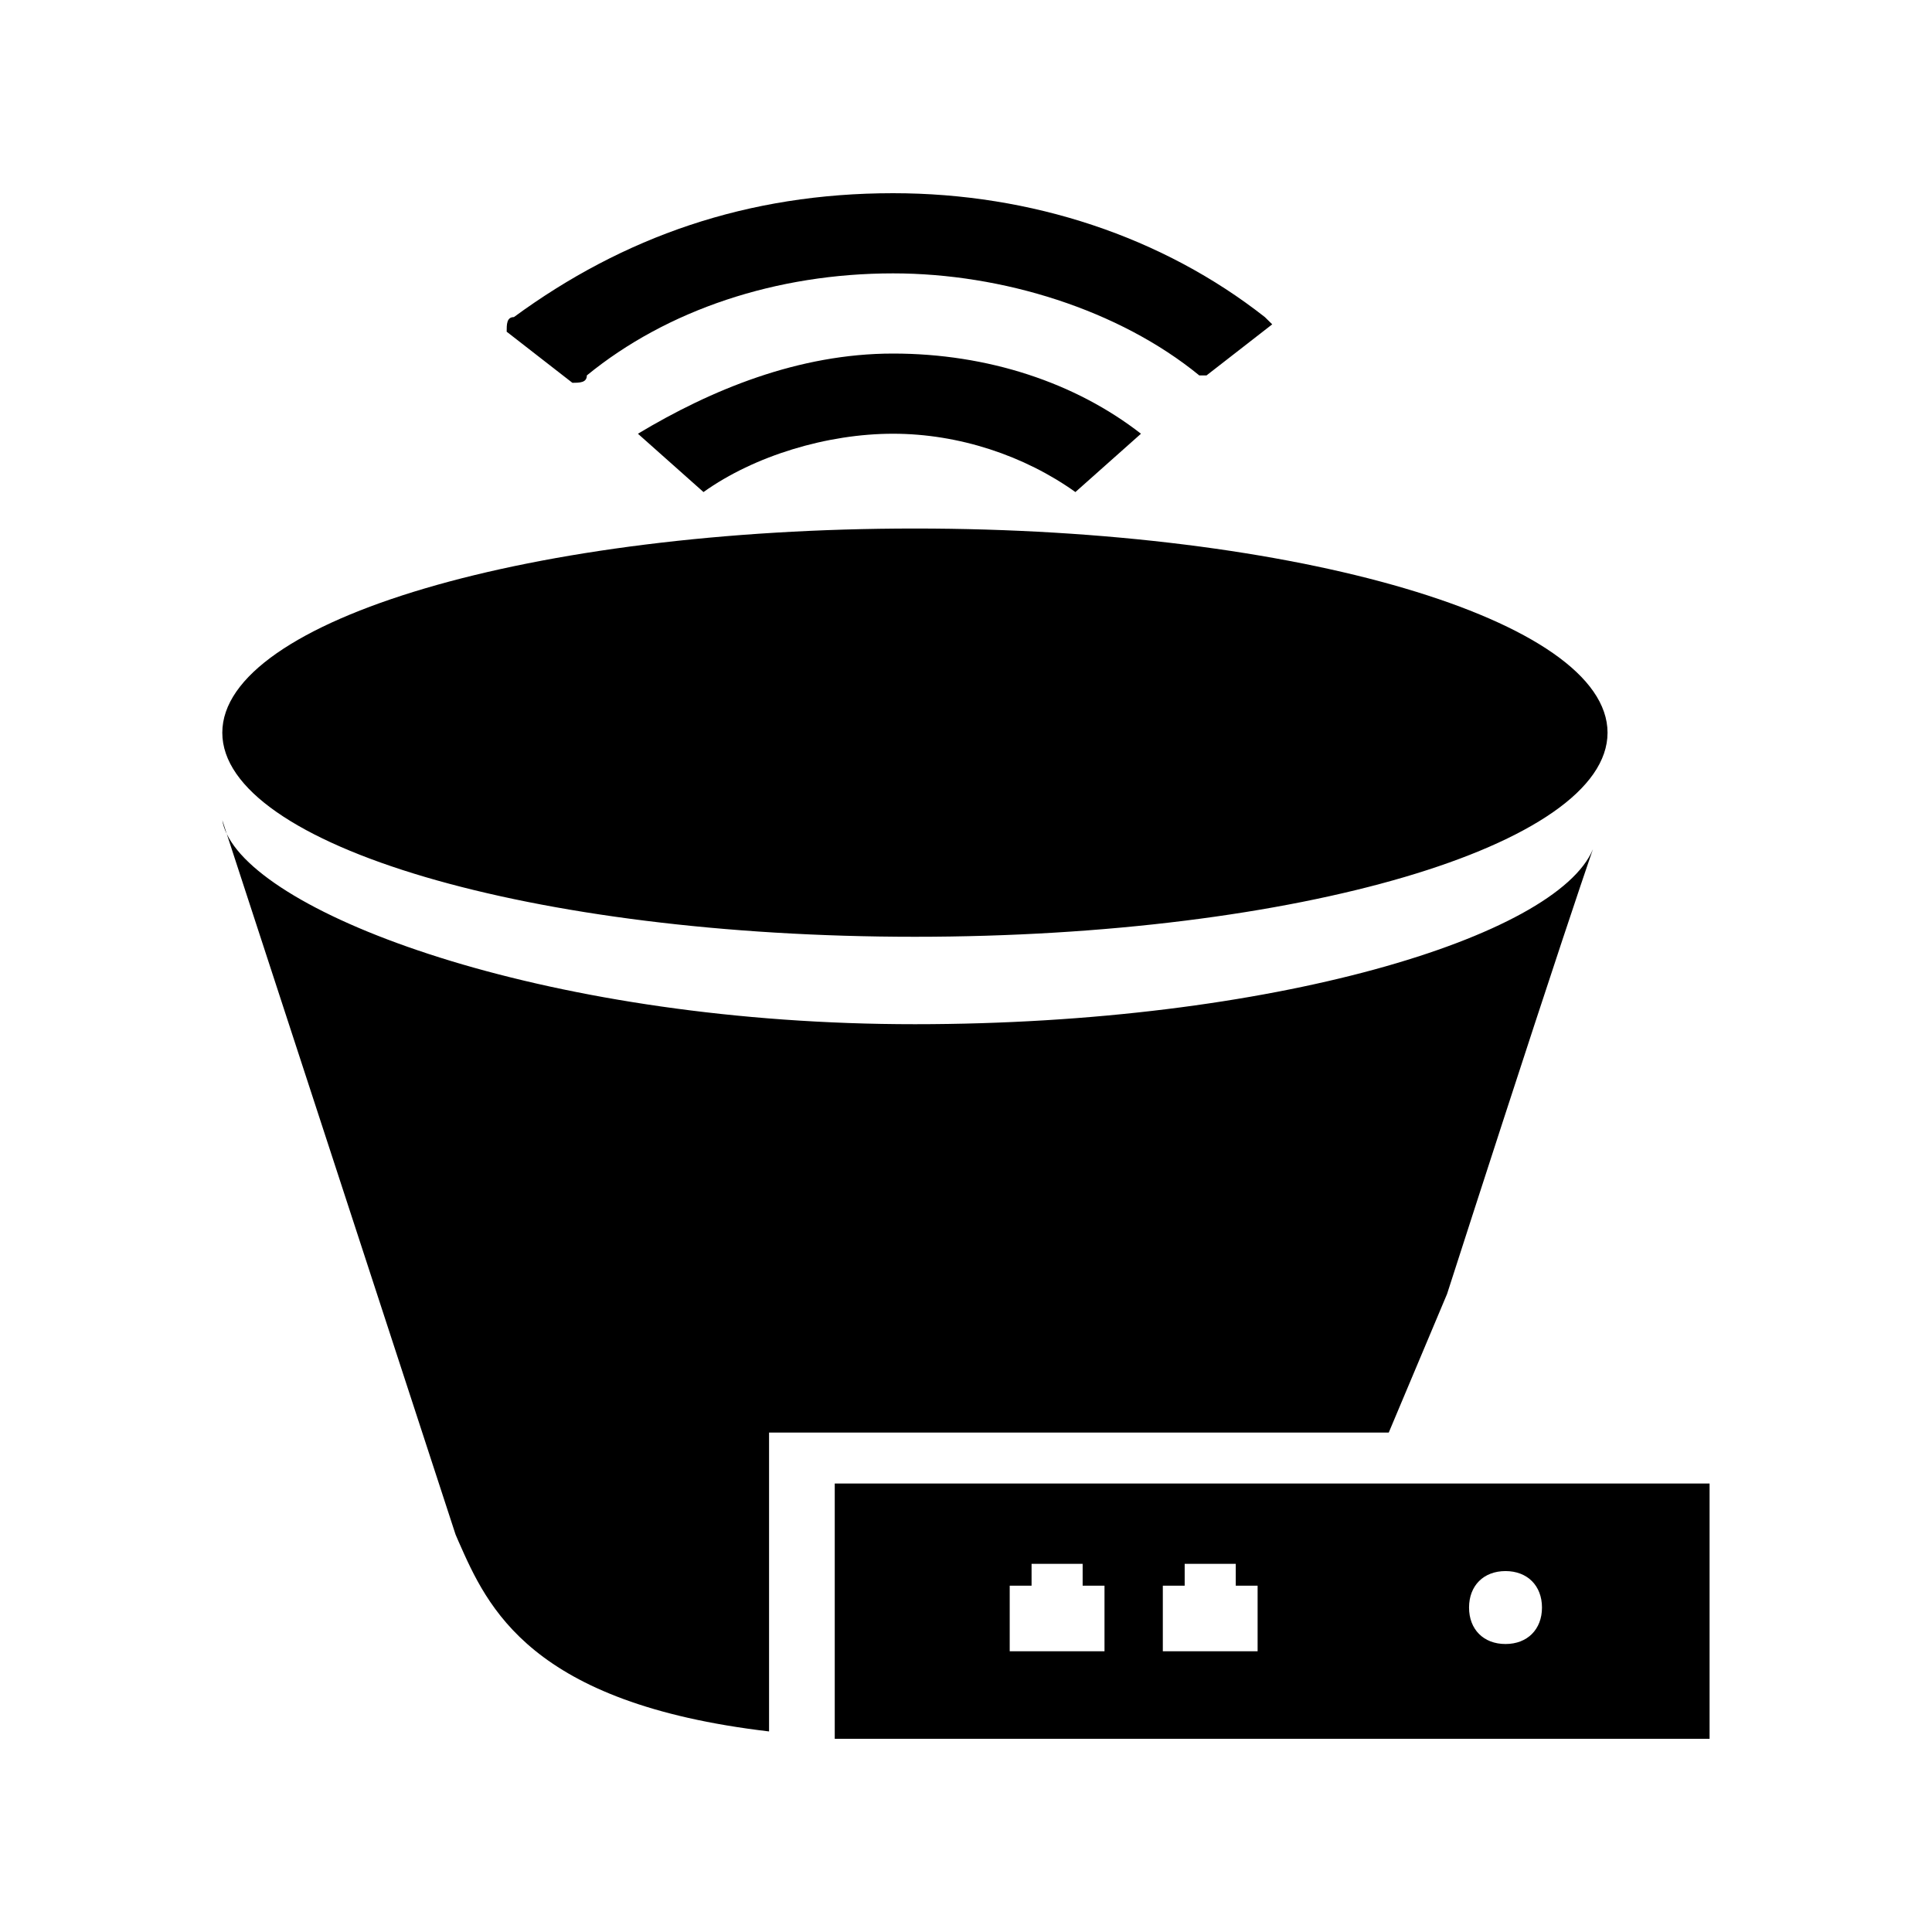 <svg width="16" height="16" viewBox="0 0 16 16" fill="none" xmlns="http://www.w3.org/2000/svg">
<path fill-rule="evenodd" clip-rule="evenodd" d="M7.396 2.264C6.43 2.264 5.524 2.566 4.86 3.109H4.86C4.86 3.17 4.8 3.17 4.74 3.17L4.196 2.747C4.196 2.686 4.196 2.626 4.256 2.626C5.162 1.962 6.188 1.6 7.396 1.6C8.543 1.6 9.63 1.962 10.475 2.626L10.536 2.686L9.992 3.109H9.932C9.268 2.566 8.302 2.264 7.396 2.264ZM7.577 7.758C10.745 7.758 13.313 7.001 13.313 6.068C13.313 5.134 10.745 4.377 7.577 4.377C4.409 4.377 1.841 5.134 1.841 6.068C1.841 7.001 4.409 7.758 7.577 7.758ZM5.826 4.075L5.283 3.592C5.886 3.23 6.611 2.928 7.396 2.928C8.181 2.928 8.906 3.169 9.449 3.592L8.906 4.075C8.483 3.773 7.94 3.592 7.396 3.592C6.852 3.592 6.249 3.773 5.826 4.075ZM6.913 12.286V14.4H14.158V12.286H6.913ZM9.147 13.675H8.362V13.132H8.543V12.951H8.966V13.132H9.147V13.675H9.147ZM9.63 13.675H10.415H10.415V13.132H10.234V12.951H9.811V13.132H9.63V13.675ZM12.468 13.615C12.286 13.615 12.166 13.494 12.166 13.313C12.166 13.132 12.286 13.011 12.468 13.011C12.649 13.011 12.77 13.132 12.77 13.313C12.77 13.494 12.649 13.615 12.468 13.615ZM1.841 6.792L1.878 6.906C1.859 6.867 1.847 6.83 1.841 6.792ZM3.773 12.709L1.878 6.906C2.218 7.613 4.598 8.483 7.577 8.482C10.535 8.482 12.89 7.758 13.192 7.033C13.192 7.033 13.075 7.366 12.709 8.482C12.343 9.599 11.984 10.716 11.984 10.716L11.501 11.864H6.369V14.339C4.388 14.106 4.038 13.31 3.798 12.767C3.79 12.747 3.781 12.728 3.773 12.709Z" fill="black"/>
</svg>
